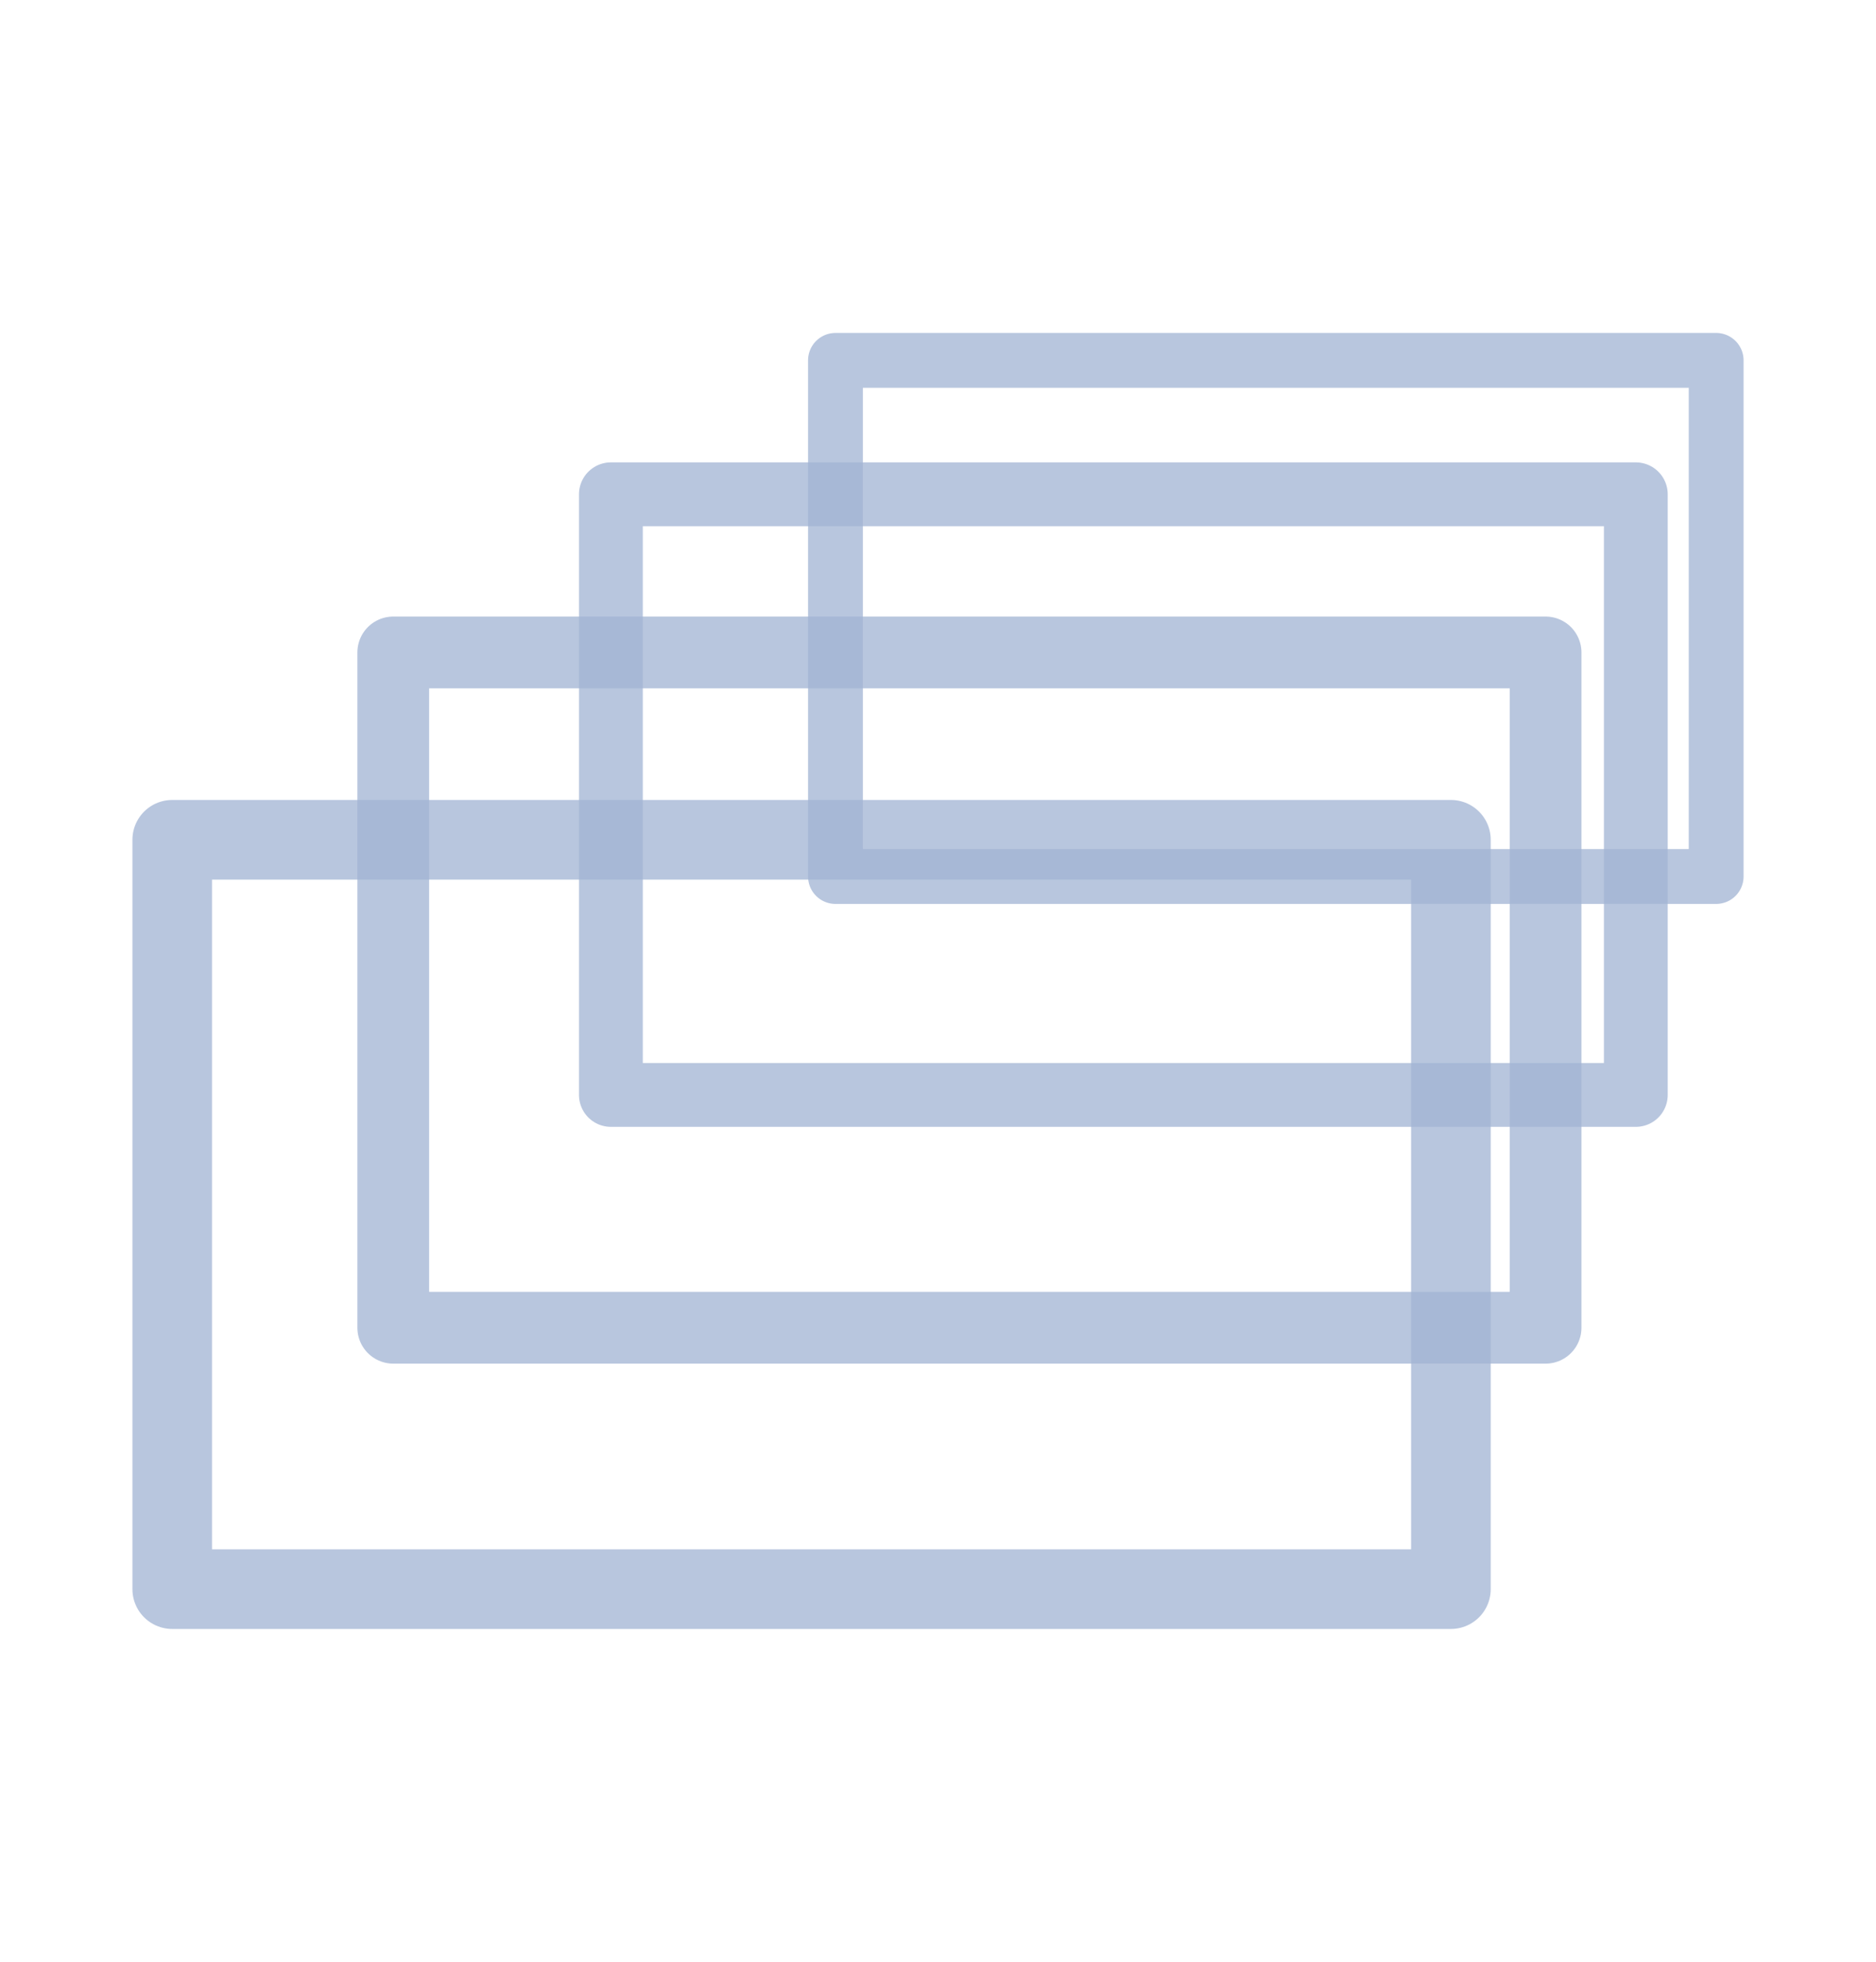 <?xml version="1.0" encoding="UTF-8" standalone="no"?>
<!-- Created with Inkscape (http://www.inkscape.org/) -->

<svg
   width="142.208mm"
   height="148.629mm"
   viewBox="0 0 142.208 148.629"
   version="1.1"
   id="svg5"
   sodipodi:docname="cards.svg"
   inkscape:version="1.1 (c4e8f9ed74, 2021-05-24)"
   xmlns:inkscape="http://www.inkscape.org/namespaces/inkscape"
   xmlns:sodipodi="http://sodipodi.sourceforge.net/DTD/sodipodi-0.dtd"
   xmlns="http://www.w3.org/2000/svg"
   xmlns:svg="http://www.w3.org/2000/svg">
  <sodipodi:namedview
     id="namedview7"
     pagecolor="#ffffff"
     bordercolor="#666666"
     borderopacity="1.0"
     inkscape:pageshadow="2"
     inkscape:pageopacity="0.0"
     inkscape:pagecheckerboard="0"
     inkscape:document-units="mm"
     showgrid="false"
     fit-margin-top="0.5"
     fit-margin-left="0.5"
     fit-margin-right="0.5"
     fit-margin-bottom="0.5"
     inkscape:zoom="0.83639122"
     inkscape:cx="199.06952"
     inkscape:cy="248.08964"
     inkscape:window-width="1920"
     inkscape:window-height="1022"
     inkscape:window-x="0"
     inkscape:window-y="58"
     inkscape:window-maximized="1"
     inkscape:current-layer="layer1" />
  <defs
     id="defs2" />
  <g
     inkscape:label="Layer 1"
     inkscape:groupmode="layer"
     id="layer1"
     transform="translate(-0.547,2.676)">
    <g
       id="g13742"
       transform="translate(-2.623,-4.309)">
      <rect
         style="fill:none;fill-opacity:0.767;stroke:#a2b4d4;stroke-width:6.034;stroke-linecap:round;stroke-linejoin:round;stroke-miterlimit:4;stroke-dasharray:none;stroke-opacity:0.759;paint-order:fill markers stroke"
         id="rect10614"
         width="96.93"
         height="56.768"
         x="16.225"
         y="65.253" />
      <rect
         style="fill:none;fill-opacity:0.767;stroke:#a2b4d4;stroke-width:5.438;stroke-linecap:round;stroke-linejoin:round;stroke-miterlimit:4;stroke-dasharray:none;stroke-opacity:0.759;paint-order:fill markers stroke"
         id="rect10614-6"
         width="87.351"
         height="51.158"
         x="32.98"
         y="51.061" />
      <rect
         style="fill:none;fill-opacity:0.767;stroke:#a2b4d4;stroke-width:4.837;stroke-linecap:round;stroke-linejoin:round;stroke-miterlimit:4;stroke-dasharray:none;stroke-opacity:0.759;paint-order:fill markers stroke"
         id="rect10614-6-7"
         width="77.693"
         height="45.502"
         x="49.478"
         y="39.08" />
      <rect
         style="fill:none;fill-opacity:0.767;stroke:#a2b4d4;stroke-width:4.156;stroke-linecap:round;stroke-linejoin:round;stroke-miterlimit:4;stroke-dasharray:none;stroke-opacity:0.759;paint-order:fill markers stroke"
         id="rect10614-6-7-5"
         width="66.761"
         height="39.1"
         x="66.501"
         y="28.934" />
    </g>
  </g>
</svg>
